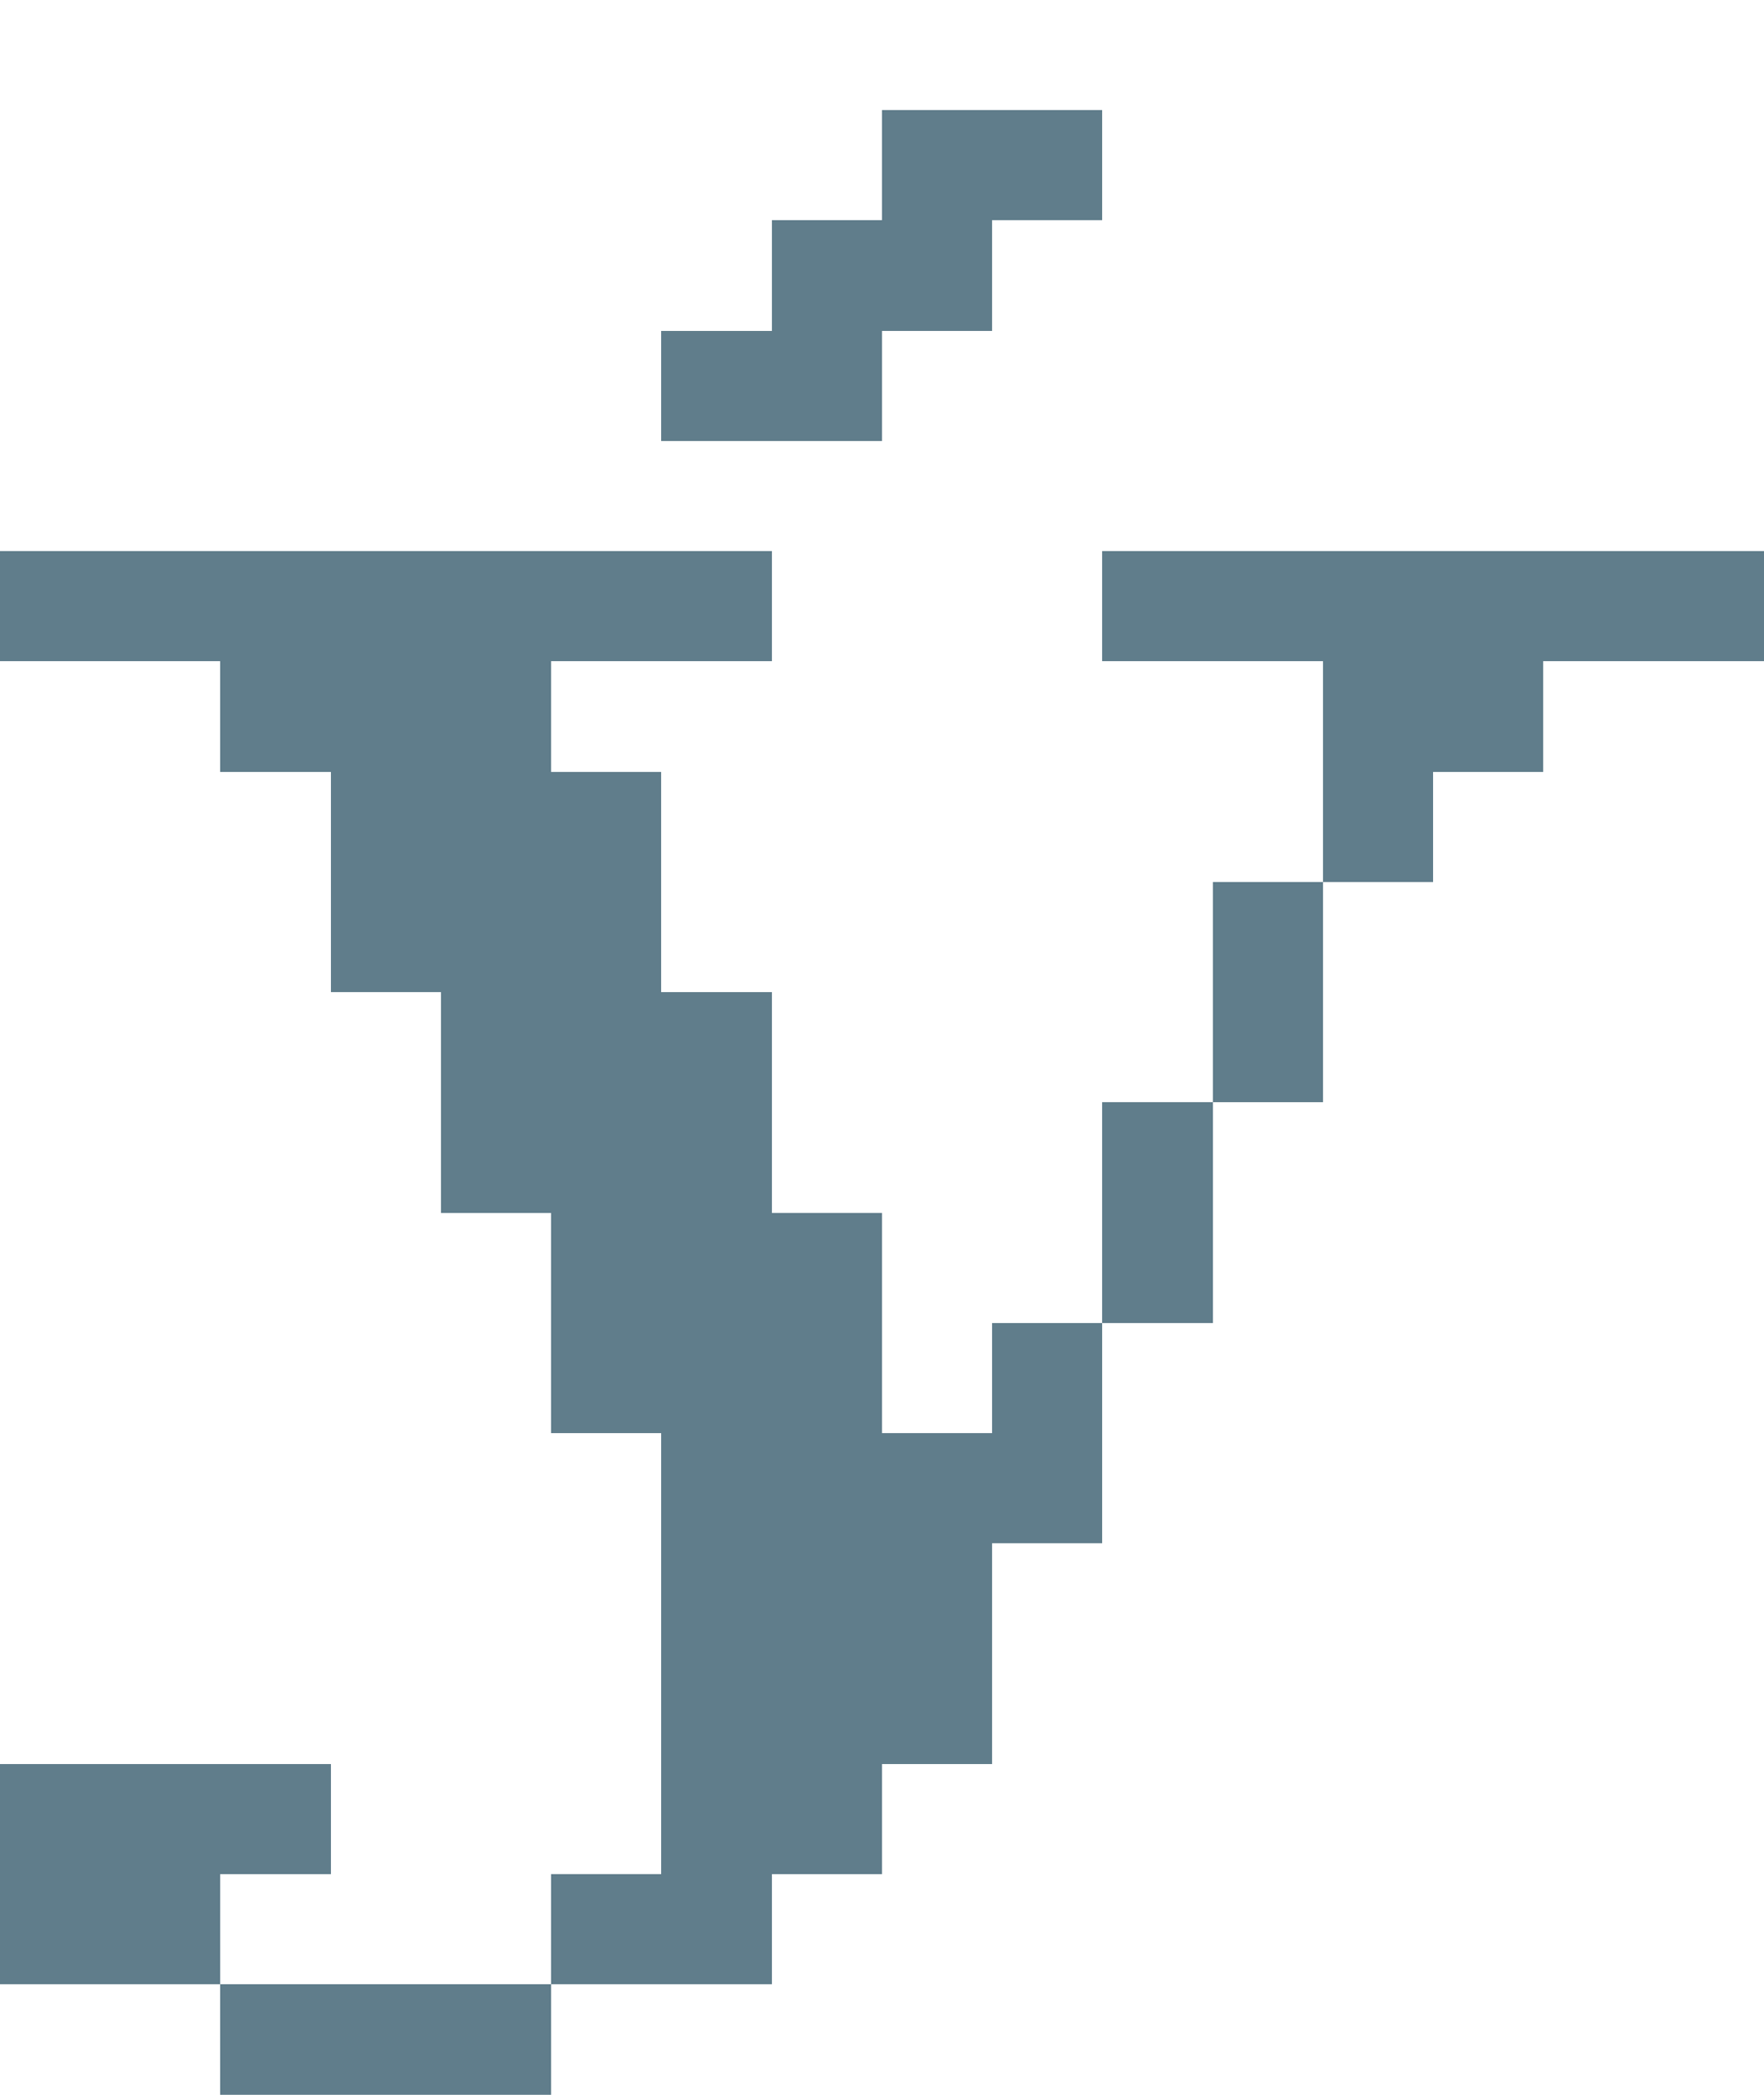 <svg version="1.1" xmlns="http://www.w3.org/2000/svg" xmlns:xlink="http://www.w3.org/1999/xlink" shape-rendering="crispEdges" width="16" height="19" viewBox="0 0 16 19"><g><path fill="rgba(96,125,139,1.00)" d="M8,1h2v1h-2ZM7,2h2v1h-2ZM6,3h2v1h-2ZM0,5h7v1h-7ZM10,5h6v1h-6ZM2,6h3v1h-3ZM12,6h2v1h-2ZM3,7h3v2h-3ZM12,7h1v1h-1ZM11,8h1v2h-1ZM4,9h3v2h-3ZM10,10h1v2h-1ZM5,11h3v2h-3ZM9,12h1v1h-1ZM6,13h4v1h-4ZM6,14h3v2h-3ZM0,16h3v1h-3ZM6,16h2v1h-2ZM0,17h2v1h-2ZM5,17h2v1h-2ZM2,18h3v1h-3Z"></path></g></svg>